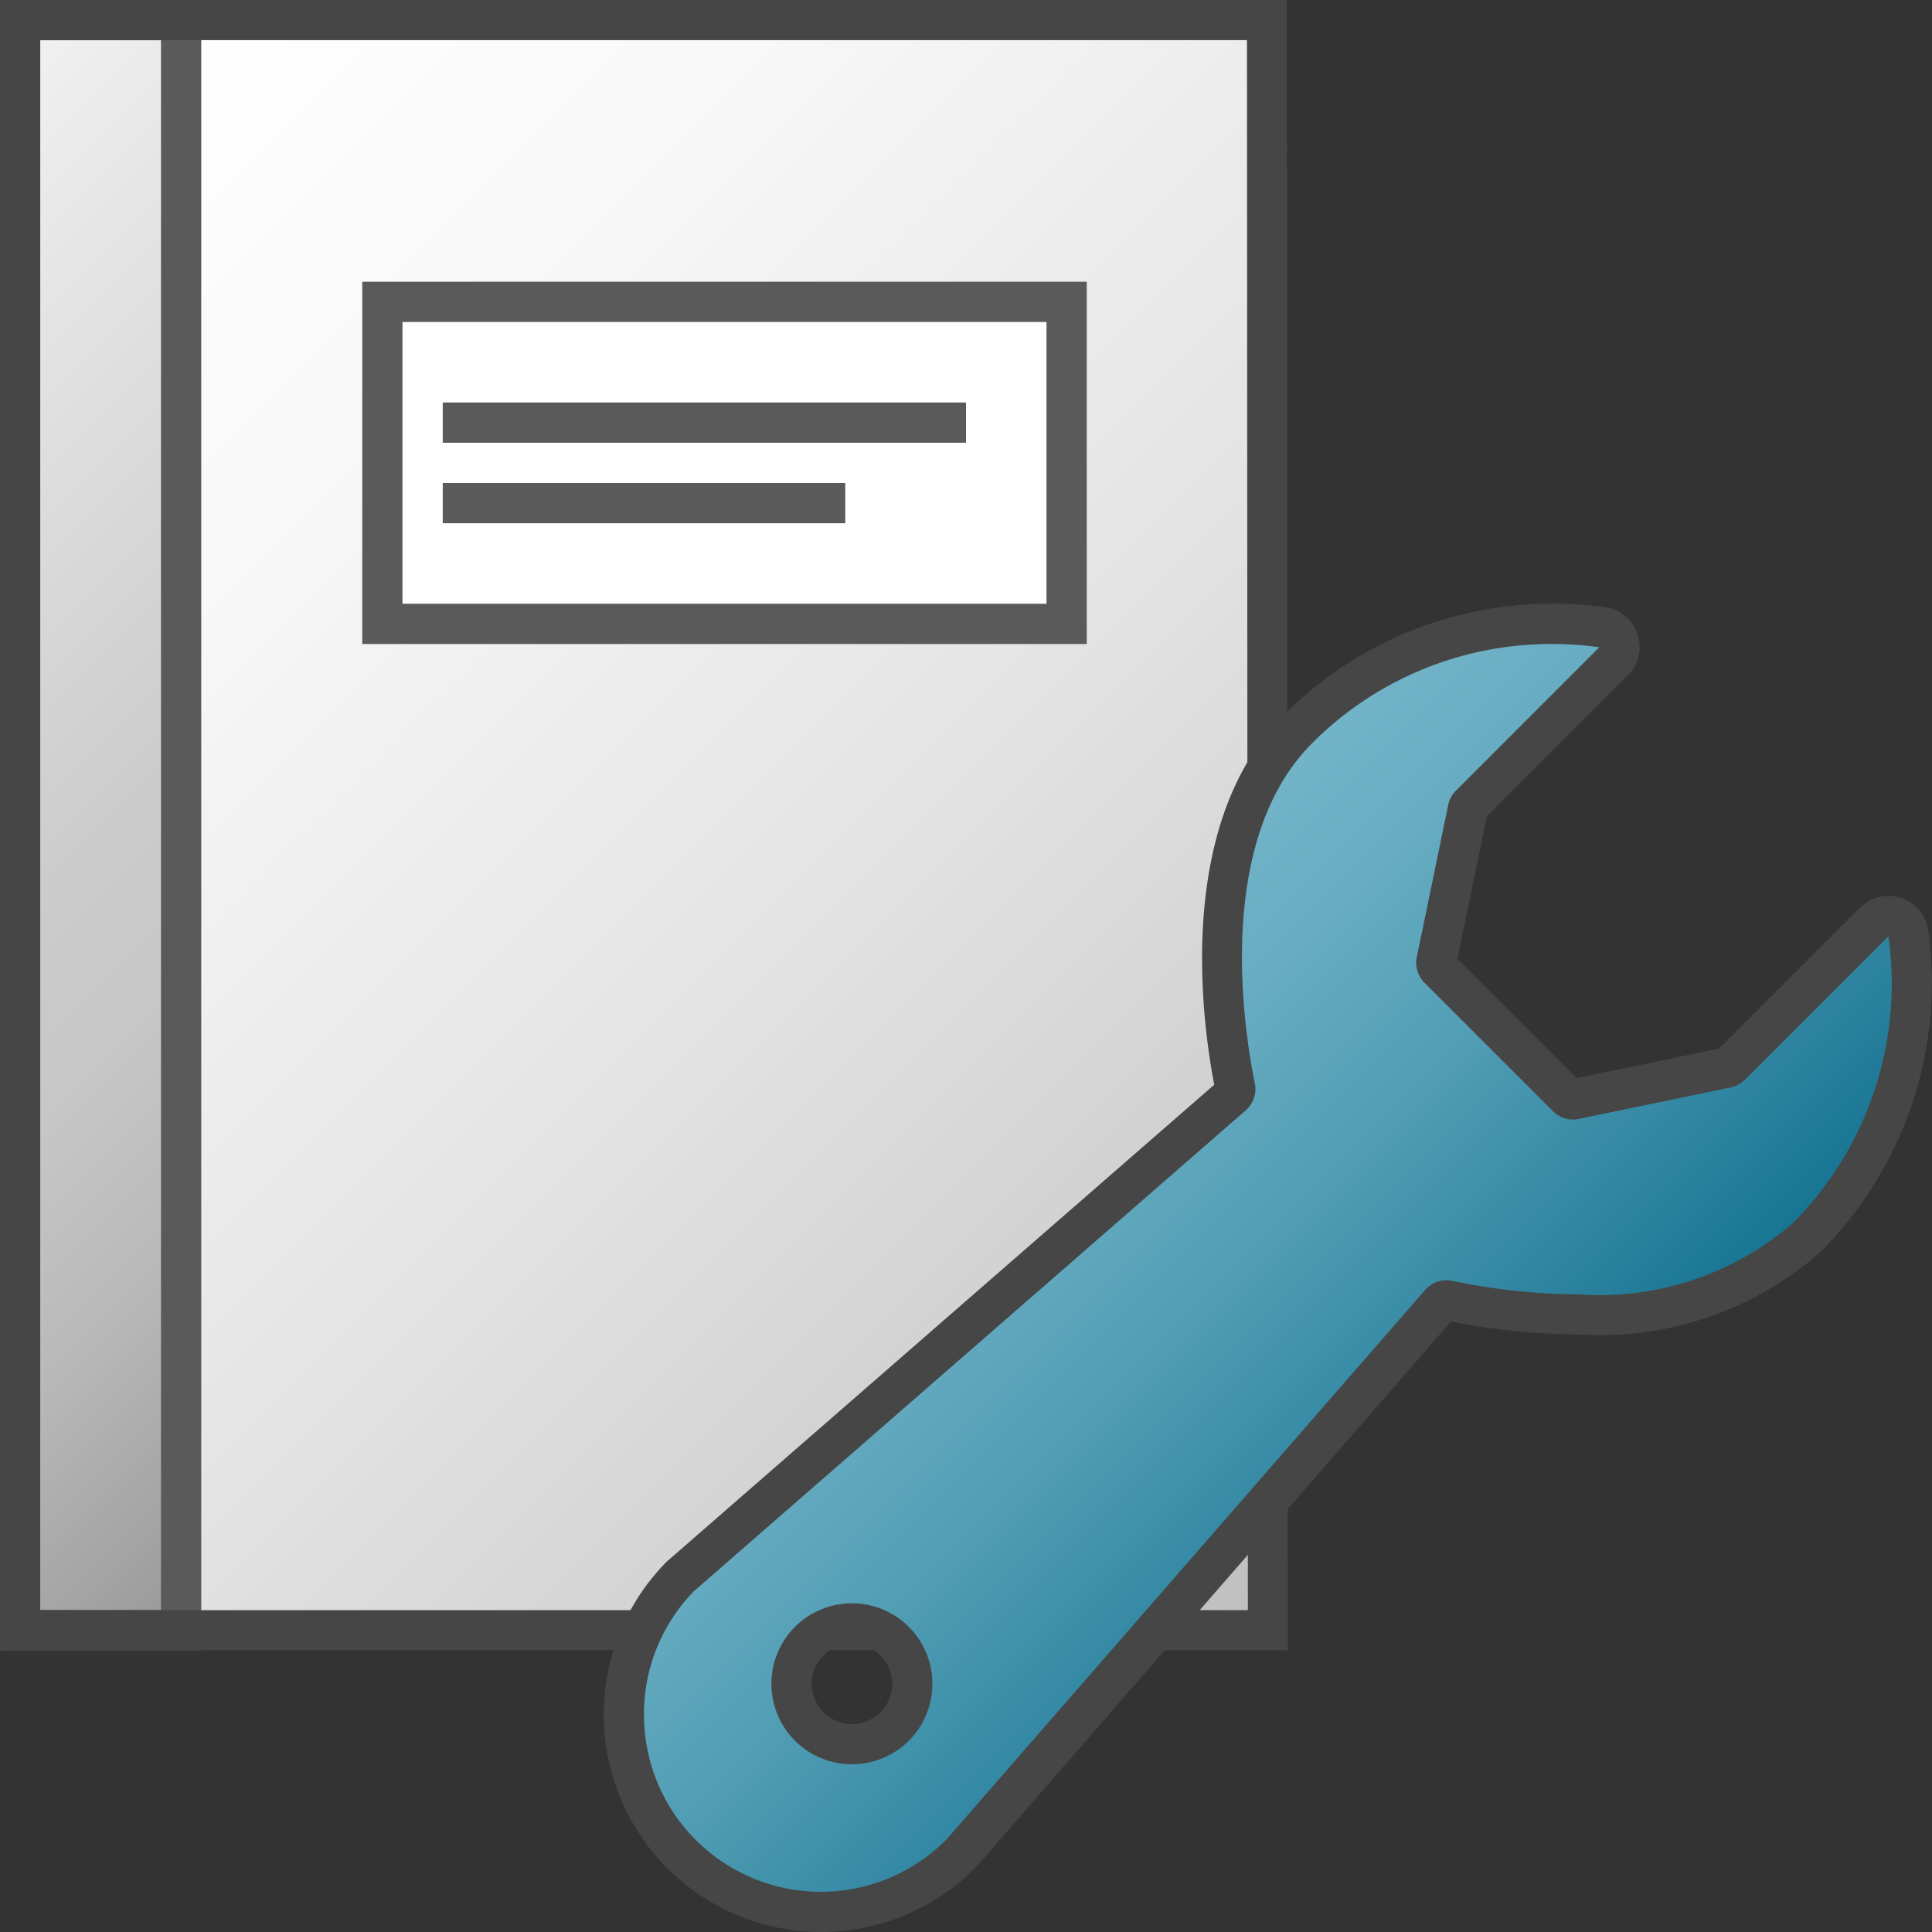 <svg id="Layer_1" data-name="Layer 1" xmlns="http://www.w3.org/2000/svg" xmlns:xlink="http://www.w3.org/1999/xlink" viewBox="0 0 48 48">
  <rect x="0" y="0" width="48" height="48" fill="#333333" stroke="none"/>
  <defs>
    <linearGradient id="paper_gradient" data-name="paper gradient" x1="1.25" y1="3.75" x2="34.75" y2="37.25" gradientUnits="userSpaceOnUse">
      <stop offset="0" stop-color="#fff"/>
      <stop offset="0.221" stop-color="#f8f8f8"/>
      <stop offset="0.541" stop-color="#e5e5e5"/>
      <stop offset="0.92" stop-color="#c6c6c6"/>
      <stop offset="1" stop-color="#bebebe"/>
    </linearGradient>
    <linearGradient id="front_-45" data-name="front -45" x1="-8.5" y1="9.5" x2="13.5" y2="31.5" gradientUnits="userSpaceOnUse">
      <stop offset="0" stop-color="#f2f2f2"/>
      <stop offset="0.5" stop-color="#ccc"/>
      <stop offset="0.63" stop-color="#c7c7c7"/>
      <stop offset="0.779" stop-color="#b9b9b9"/>
      <stop offset="0.938" stop-color="#a2a2a2"/>
      <stop offset="0.99" stop-color="#999"/>
    </linearGradient>
    <linearGradient id="Dark_Blue_Grad" data-name="Dark Blue Grad" x1="23.99" y1="26.375" x2="36.623" y2="39.009" gradientUnits="userSpaceOnUse">
      <stop offset="0" stop-color="#73b4c8"/>
      <stop offset="0.175" stop-color="#6aaec3"/>
      <stop offset="0.457" stop-color="#529eb5"/>
      <stop offset="0.809" stop-color="#2c839f"/>
      <stop offset="1" stop-color="#147391"/>
    </linearGradient>
  </defs>
  <rect x="4.5" y="0.5" width="27" height="40" fill="url(#paper_gradient)"/>
  <rect x="0.5" y="0.5" width="4" height="40" stroke="#5a5a5a" stroke-miterlimit="10" fill="url(#front_-45)"/>
  <rect x="9.5" y="7.5" width="17" height="8" fill="#fff" stroke="#5a5a5a"/>
  <line x1="21" y1="12.5" x2="11" y2="12.5" fill="none" stroke="#5a5a5a"/>
  <line x1="24" y1="10.5" x2="11" y2="10.5" fill="none" stroke="#5a5a5a"/>
  <polygon points="31.5 40.5 0.5 40.5 0.5 0.5 31.477 0.5 31.5 40.5" fill="none" stroke="#464646" stroke-miterlimit="10" stroke-width="0.993"/>
    <path d="M20.4,47.5a4.9,4.9,0,0,1-3.5-8.326L30.626,27.212a0.2,0.2,0,0,0,.064-0.191c-0.292-1.433-1.042-6.306,1.56-8.906A8.871,8.871,0,0,1,38.566,15.5a8.973,8.973,0,0,1,1.236.086,0.5,0.5,0,0,1,.285.849L36.525,20a0.2,0.2,0,0,0-.056.1l-0.783,3.78a0.2,0.2,0,0,0,.056.182l3.193,3.194a0.2,0.2,0,0,0,.141.059l3.824-.788a0.2,0.2,0,0,0,.1-0.052l3.567-3.565a0.5,0.5,0,0,1,.849.285,8.986,8.986,0,0,1-2.531,7.555,7.809,7.809,0,0,1-5.652,1.9,16.344,16.344,0,0,1-3.253-.346H35.96a0.207,0.207,0,0,0-.172.063L23.9,46.02A4.912,4.912,0,0,1,20.4,47.5Zm0.771-7.168a1.5,1.5,0,1,0,1.062.439A1.493,1.493,0,0,0,21.167,40.332Z" fill="url(#Dark_Blue_Grad)"/>
    <path d="M38.566,16a8.455,8.455,0,0,1,1.168.081l-3.562,3.563a0.7,0.7,0,0,0-.191.353L35.2,23.778a0.7,0.7,0,0,0,.191.638l3.194,3.193a0.7,0.7,0,0,0,.494.206A0.686,0.686,0,0,0,39.22,27.8L43,27.017a0.7,0.7,0,0,0,.353-0.191l3.564-3.563A8.428,8.428,0,0,1,44.529,30.4a7.33,7.33,0,0,1-5.3,1.758,15.832,15.832,0,0,1-3.152-.336,0.715,0.715,0,0,0-.14-0.014,0.7,0.7,0,0,0-.53.24L23.524,45.691A4.394,4.394,0,0,1,16,42.6a4.347,4.347,0,0,1,1.25-3.076l13.7-11.938a0.7,0.7,0,0,0,.226-0.669c-0.279-1.37-1-6.026,1.423-8.452A8.375,8.375,0,0,1,38.566,16m-17.4,27.833a2,2,0,0,0,1.414-.585h0a2,2,0,0,0-2.83-2.828h0a2,2,0,0,0,1.415,3.413M38.566,15a9.368,9.368,0,0,0-6.67,2.763c-2.68,2.679-2.05,7.509-1.729,9.187L16.594,38.773q-0.026.023-.051,0.048A5.4,5.4,0,0,0,20.4,48a5.392,5.392,0,0,0,3.836-1.6q0.024-.024.047-0.05L36.049,32.832a16.761,16.761,0,0,0,3.182.322A8.285,8.285,0,0,0,45.236,31.1a9.489,9.489,0,0,0,2.673-7.978,1,1,0,0,0-1.7-.569l-3.5,3.5-3.536.732-2.965-2.965,0.733-3.536,3.5-3.5a1,1,0,0,0-.569-1.7A9.476,9.476,0,0,0,38.566,15h0Zm-17.4,27.833a1,1,0,1,1,.708-0.293,0.994,0.994,0,0,1-.708.293h0Z" fill="#464646"/>
</svg>
